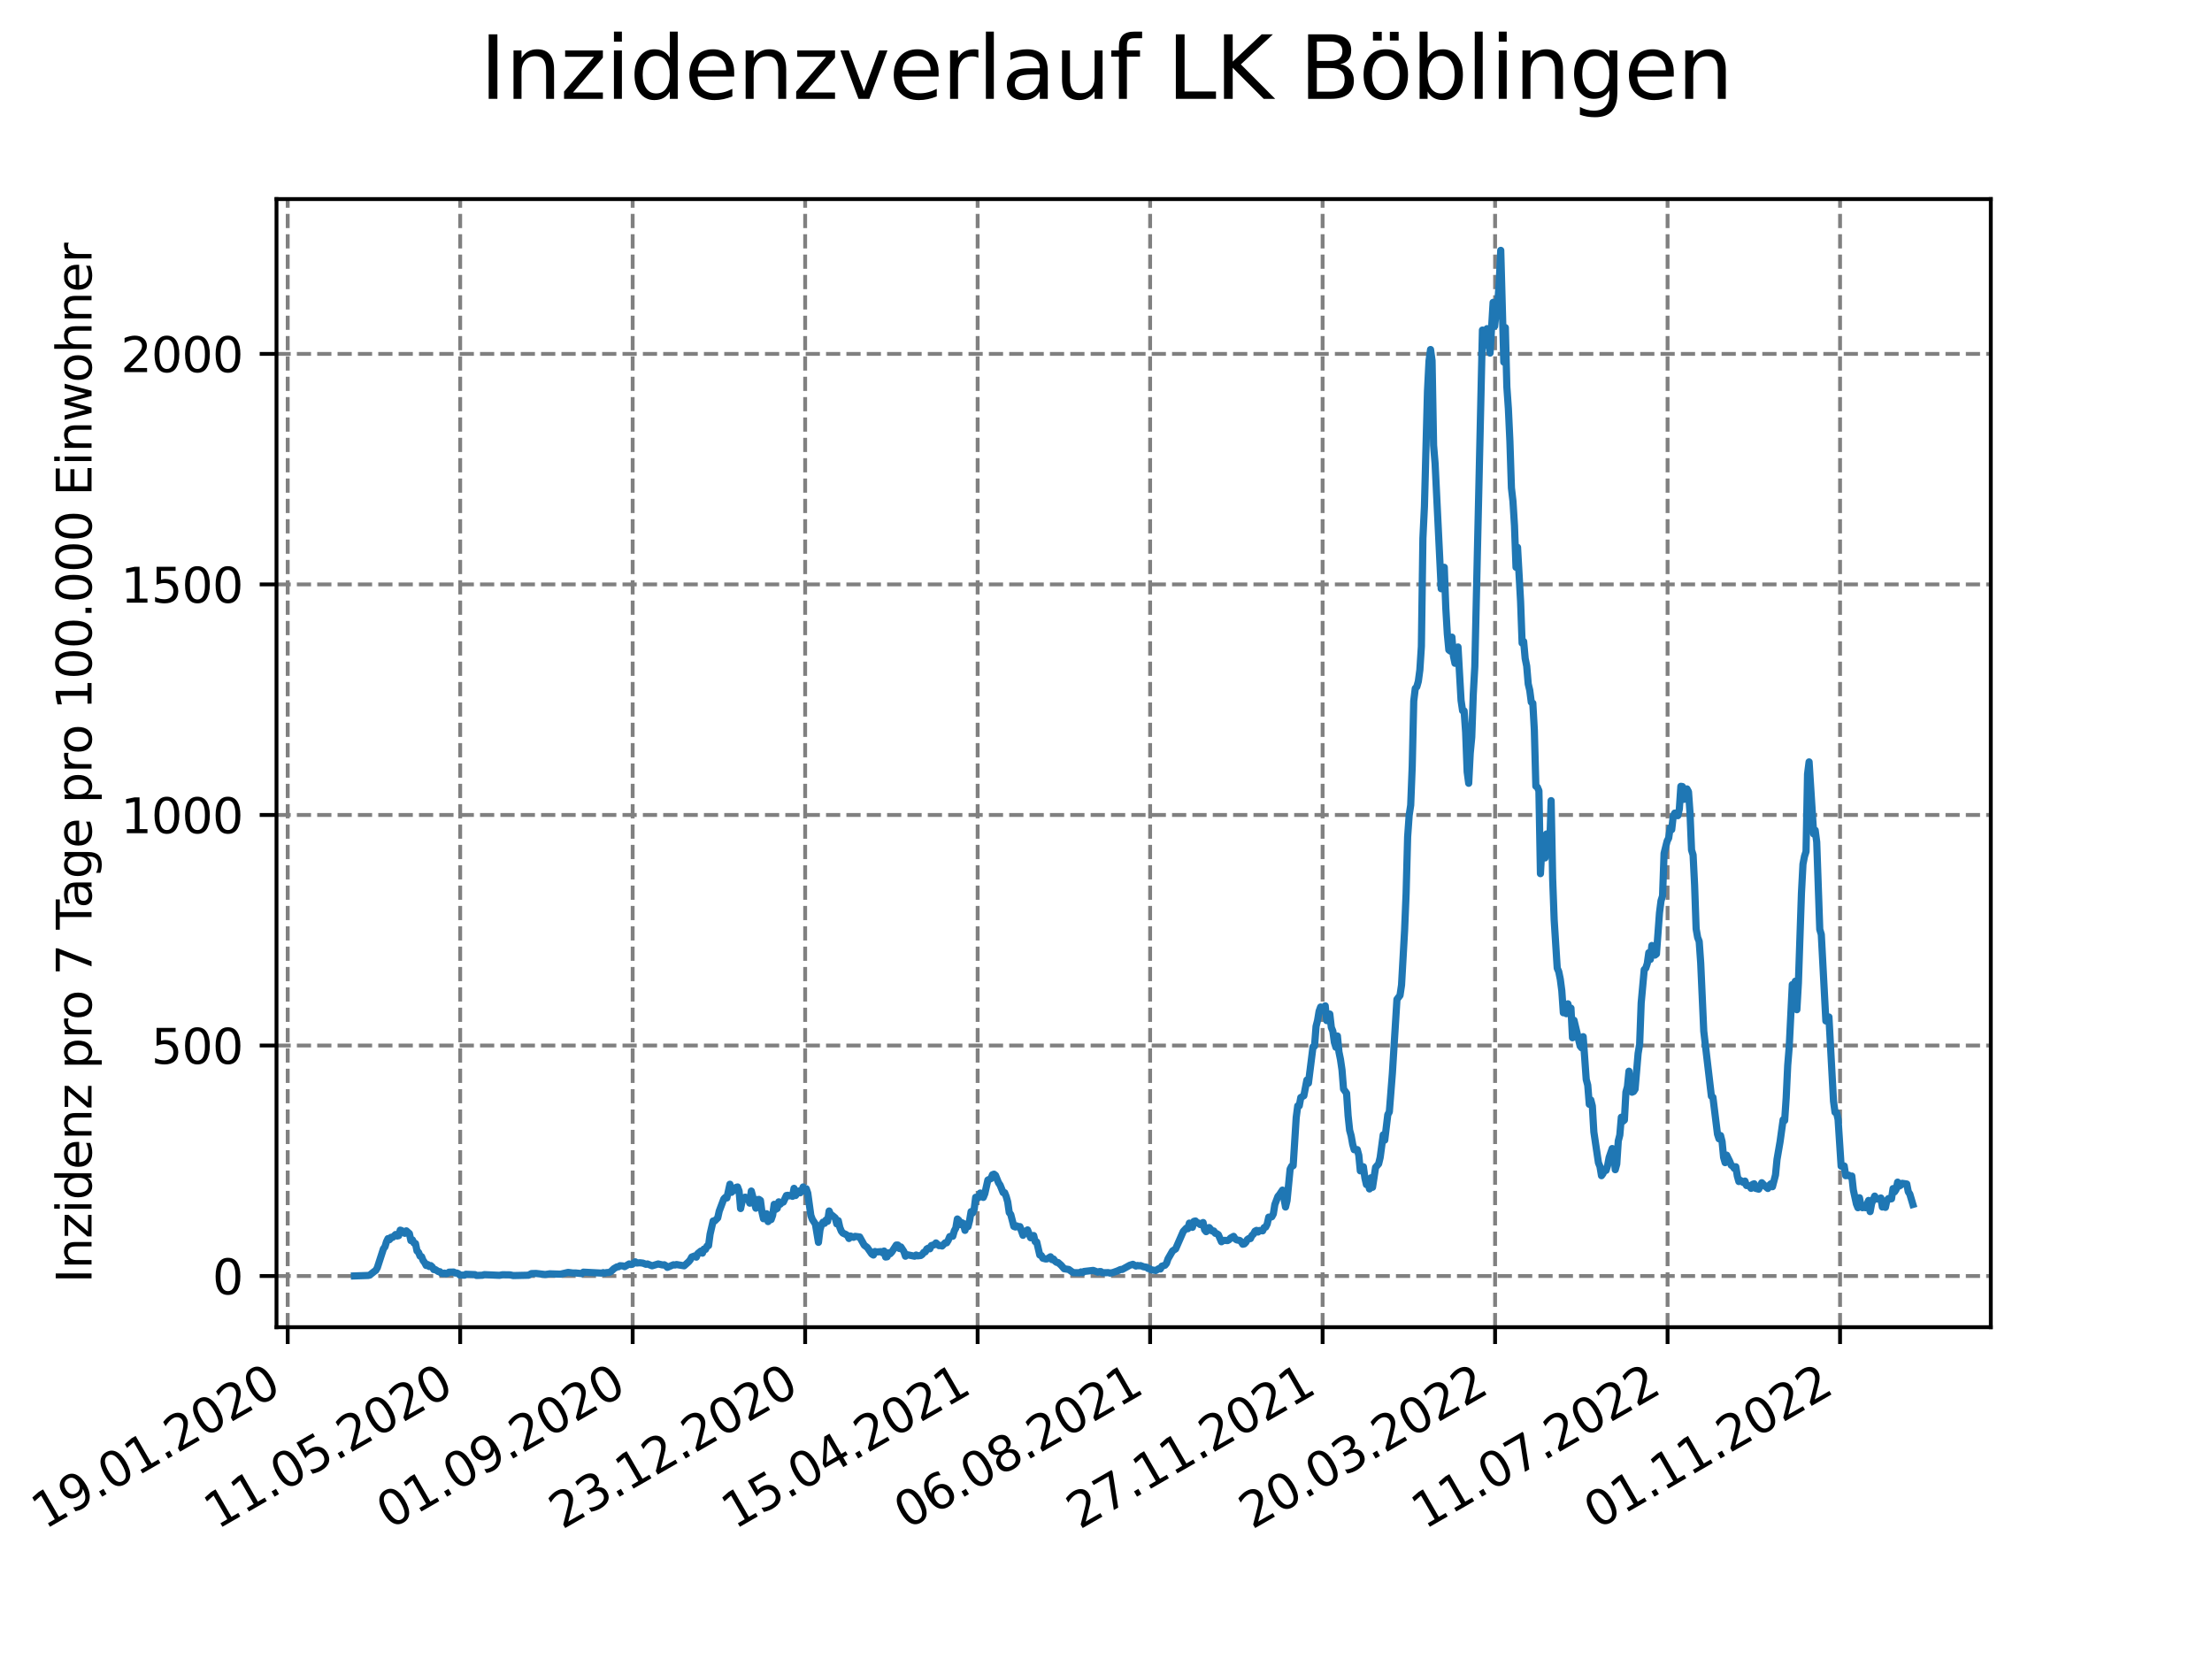 <?xml version="1.0" encoding="utf-8" standalone="no"?>
<!DOCTYPE svg PUBLIC "-//W3C//DTD SVG 1.1//EN"
  "http://www.w3.org/Graphics/SVG/1.1/DTD/svg11.dtd">
<svg xmlns:xlink="http://www.w3.org/1999/xlink" width="460.8pt" height="345.6pt" viewBox="0 0 460.8 345.6" xmlns="http://www.w3.org/2000/svg" version="1.1">
 <defs>
  <style type="text/css">*{stroke-linejoin: round; stroke-linecap: butt}</style>
 </defs>
 <g id="figure_1">
  <g id="patch_1">
   <path d="M 0 345.6 
L 460.8 345.6 
L 460.8 0 
L 0 0 
z
" style="fill: #ffffff"/>
  </g>
  <g id="axes_1">
   <g id="patch_2">
    <path d="M 57.6 276.48 
L 414.72 276.48 
L 414.72 41.472 
L 57.6 41.472 
z
" style="fill: #ffffff"/>
   </g>
   <g id="matplotlib.axis_1">
    <g id="xtick_1">
     <g id="line2d_1">
      <path d="M 59.934 276.48 
L 59.934 41.472 
" clip-path="url(#p5bb13f24fc)" style="fill: none; stroke-dasharray: 2.96,1.28; stroke-dashoffset: 0; stroke: #808080; stroke-width: 0.8"/>
     </g>
     <g id="line2d_2">
      <defs>
       <path id="m293ffcc097" d="M 0 0 
L 0 3.5 
" style="stroke: #000000; stroke-width: 0.8"/>
      </defs>
      <g>
       <use xlink:href="#m293ffcc097" x="59.934" y="276.48" style="stroke: #000000; stroke-width: 0.8"/>
      </g>
     </g>
     <g id="text_1">
      <!-- 19.01.2020 -->
      <g transform="translate(9.309 318.689) rotate(-30) scale(0.1 -0.1)">
       <defs>
        <path id="DejaVuSans-31" d="M 794 531 
L 1825 531 
L 1825 4091 
L 703 3866 
L 703 4441 
L 1819 4666 
L 2450 4666 
L 2450 531 
L 3481 531 
L 3481 0 
L 794 0 
L 794 531 
z
" transform="scale(0.016)"/>
        <path id="DejaVuSans-39" d="M 703 97 
L 703 672 
Q 941 559 1184 500 
Q 1428 441 1663 441 
Q 2288 441 2617 861 
Q 2947 1281 2994 2138 
Q 2813 1869 2534 1725 
Q 2256 1581 1919 1581 
Q 1219 1581 811 2004 
Q 403 2428 403 3163 
Q 403 3881 828 4315 
Q 1253 4750 1959 4750 
Q 2769 4750 3195 4129 
Q 3622 3509 3622 2328 
Q 3622 1225 3098 567 
Q 2575 -91 1691 -91 
Q 1453 -91 1209 -44 
Q 966 3 703 97 
z
M 1959 2075 
Q 2384 2075 2632 2365 
Q 2881 2656 2881 3163 
Q 2881 3666 2632 3958 
Q 2384 4250 1959 4250 
Q 1534 4250 1286 3958 
Q 1038 3666 1038 3163 
Q 1038 2656 1286 2365 
Q 1534 2075 1959 2075 
z
" transform="scale(0.016)"/>
        <path id="DejaVuSans-2e" d="M 684 794 
L 1344 794 
L 1344 0 
L 684 0 
L 684 794 
z
" transform="scale(0.016)"/>
        <path id="DejaVuSans-30" d="M 2034 4250 
Q 1547 4250 1301 3770 
Q 1056 3291 1056 2328 
Q 1056 1369 1301 889 
Q 1547 409 2034 409 
Q 2525 409 2770 889 
Q 3016 1369 3016 2328 
Q 3016 3291 2770 3770 
Q 2525 4250 2034 4250 
z
M 2034 4750 
Q 2819 4750 3233 4129 
Q 3647 3509 3647 2328 
Q 3647 1150 3233 529 
Q 2819 -91 2034 -91 
Q 1250 -91 836 529 
Q 422 1150 422 2328 
Q 422 3509 836 4129 
Q 1250 4750 2034 4750 
z
" transform="scale(0.016)"/>
        <path id="DejaVuSans-32" d="M 1228 531 
L 3431 531 
L 3431 0 
L 469 0 
L 469 531 
Q 828 903 1448 1529 
Q 2069 2156 2228 2338 
Q 2531 2678 2651 2914 
Q 2772 3150 2772 3378 
Q 2772 3750 2511 3984 
Q 2250 4219 1831 4219 
Q 1534 4219 1204 4116 
Q 875 4013 500 3803 
L 500 4441 
Q 881 4594 1212 4672 
Q 1544 4750 1819 4750 
Q 2544 4750 2975 4387 
Q 3406 4025 3406 3419 
Q 3406 3131 3298 2873 
Q 3191 2616 2906 2266 
Q 2828 2175 2409 1742 
Q 1991 1309 1228 531 
z
" transform="scale(0.016)"/>
       </defs>
       <use xlink:href="#DejaVuSans-31"/>
       <use xlink:href="#DejaVuSans-39" x="63.623"/>
       <use xlink:href="#DejaVuSans-2e" x="127.246"/>
       <use xlink:href="#DejaVuSans-30" x="159.033"/>
       <use xlink:href="#DejaVuSans-31" x="222.656"/>
       <use xlink:href="#DejaVuSans-2e" x="286.279"/>
       <use xlink:href="#DejaVuSans-32" x="318.066"/>
       <use xlink:href="#DejaVuSans-30" x="381.689"/>
       <use xlink:href="#DejaVuSans-32" x="445.312"/>
       <use xlink:href="#DejaVuSans-30" x="508.936"/>
      </g>
     </g>
    </g>
    <g id="xtick_2">
     <g id="line2d_3">
      <path d="M 95.866 276.48 
L 95.866 41.472 
" clip-path="url(#p5bb13f24fc)" style="fill: none; stroke-dasharray: 2.96,1.28; stroke-dashoffset: 0; stroke: #808080; stroke-width: 0.8"/>
     </g>
     <g id="line2d_4">
      <g>
       <use xlink:href="#m293ffcc097" x="95.866" y="276.48" style="stroke: #000000; stroke-width: 0.8"/>
      </g>
     </g>
     <g id="text_2">
      <!-- 11.05.2020 -->
      <g transform="translate(45.241 318.689) rotate(-30) scale(0.1 -0.1)">
       <defs>
        <path id="DejaVuSans-35" d="M 691 4666 
L 3169 4666 
L 3169 4134 
L 1269 4134 
L 1269 2991 
Q 1406 3038 1543 3061 
Q 1681 3084 1819 3084 
Q 2600 3084 3056 2656 
Q 3513 2228 3513 1497 
Q 3513 744 3044 326 
Q 2575 -91 1722 -91 
Q 1428 -91 1123 -41 
Q 819 9 494 109 
L 494 744 
Q 775 591 1075 516 
Q 1375 441 1709 441 
Q 2250 441 2565 725 
Q 2881 1009 2881 1497 
Q 2881 1984 2565 2268 
Q 2250 2553 1709 2553 
Q 1456 2553 1204 2497 
Q 953 2441 691 2322 
L 691 4666 
z
" transform="scale(0.016)"/>
       </defs>
       <use xlink:href="#DejaVuSans-31"/>
       <use xlink:href="#DejaVuSans-31" x="63.623"/>
       <use xlink:href="#DejaVuSans-2e" x="127.246"/>
       <use xlink:href="#DejaVuSans-30" x="159.033"/>
       <use xlink:href="#DejaVuSans-35" x="222.656"/>
       <use xlink:href="#DejaVuSans-2e" x="286.279"/>
       <use xlink:href="#DejaVuSans-32" x="318.066"/>
       <use xlink:href="#DejaVuSans-30" x="381.689"/>
       <use xlink:href="#DejaVuSans-32" x="445.312"/>
       <use xlink:href="#DejaVuSans-30" x="508.936"/>
      </g>
     </g>
    </g>
    <g id="xtick_3">
     <g id="line2d_5">
      <path d="M 131.797 276.48 
L 131.797 41.472 
" clip-path="url(#p5bb13f24fc)" style="fill: none; stroke-dasharray: 2.96,1.28; stroke-dashoffset: 0; stroke: #808080; stroke-width: 0.8"/>
     </g>
     <g id="line2d_6">
      <g>
       <use xlink:href="#m293ffcc097" x="131.797" y="276.48" style="stroke: #000000; stroke-width: 0.8"/>
      </g>
     </g>
     <g id="text_3">
      <!-- 01.09.2020 -->
      <g transform="translate(81.172 318.689) rotate(-30) scale(0.1 -0.1)">
       <use xlink:href="#DejaVuSans-30"/>
       <use xlink:href="#DejaVuSans-31" x="63.623"/>
       <use xlink:href="#DejaVuSans-2e" x="127.246"/>
       <use xlink:href="#DejaVuSans-30" x="159.033"/>
       <use xlink:href="#DejaVuSans-39" x="222.656"/>
       <use xlink:href="#DejaVuSans-2e" x="286.279"/>
       <use xlink:href="#DejaVuSans-32" x="318.066"/>
       <use xlink:href="#DejaVuSans-30" x="381.689"/>
       <use xlink:href="#DejaVuSans-32" x="445.312"/>
       <use xlink:href="#DejaVuSans-30" x="508.936"/>
      </g>
     </g>
    </g>
    <g id="xtick_4">
     <g id="line2d_7">
      <path d="M 167.729 276.48 
L 167.729 41.472 
" clip-path="url(#p5bb13f24fc)" style="fill: none; stroke-dasharray: 2.96,1.28; stroke-dashoffset: 0; stroke: #808080; stroke-width: 0.8"/>
     </g>
     <g id="line2d_8">
      <g>
       <use xlink:href="#m293ffcc097" x="167.729" y="276.48" style="stroke: #000000; stroke-width: 0.8"/>
      </g>
     </g>
     <g id="text_4">
      <!-- 23.12.2020 -->
      <g transform="translate(117.103 318.689) rotate(-30) scale(0.1 -0.1)">
       <defs>
        <path id="DejaVuSans-33" d="M 2597 2516 
Q 3050 2419 3304 2112 
Q 3559 1806 3559 1356 
Q 3559 666 3084 287 
Q 2609 -91 1734 -91 
Q 1441 -91 1130 -33 
Q 819 25 488 141 
L 488 750 
Q 750 597 1062 519 
Q 1375 441 1716 441 
Q 2309 441 2620 675 
Q 2931 909 2931 1356 
Q 2931 1769 2642 2001 
Q 2353 2234 1838 2234 
L 1294 2234 
L 1294 2753 
L 1863 2753 
Q 2328 2753 2575 2939 
Q 2822 3125 2822 3475 
Q 2822 3834 2567 4026 
Q 2313 4219 1838 4219 
Q 1578 4219 1281 4162 
Q 984 4106 628 3988 
L 628 4550 
Q 988 4650 1302 4700 
Q 1616 4750 1894 4750 
Q 2613 4750 3031 4423 
Q 3450 4097 3450 3541 
Q 3450 3153 3228 2886 
Q 3006 2619 2597 2516 
z
" transform="scale(0.016)"/>
       </defs>
       <use xlink:href="#DejaVuSans-32"/>
       <use xlink:href="#DejaVuSans-33" x="63.623"/>
       <use xlink:href="#DejaVuSans-2e" x="127.246"/>
       <use xlink:href="#DejaVuSans-31" x="159.033"/>
       <use xlink:href="#DejaVuSans-32" x="222.656"/>
       <use xlink:href="#DejaVuSans-2e" x="286.279"/>
       <use xlink:href="#DejaVuSans-32" x="318.066"/>
       <use xlink:href="#DejaVuSans-30" x="381.689"/>
       <use xlink:href="#DejaVuSans-32" x="445.312"/>
       <use xlink:href="#DejaVuSans-30" x="508.936"/>
      </g>
     </g>
    </g>
    <g id="xtick_5">
     <g id="line2d_9">
      <path d="M 203.66 276.48 
L 203.66 41.472 
" clip-path="url(#p5bb13f24fc)" style="fill: none; stroke-dasharray: 2.96,1.28; stroke-dashoffset: 0; stroke: #808080; stroke-width: 0.8"/>
     </g>
     <g id="line2d_10">
      <g>
       <use xlink:href="#m293ffcc097" x="203.66" y="276.48" style="stroke: #000000; stroke-width: 0.8"/>
      </g>
     </g>
     <g id="text_5">
      <!-- 15.04.2021 -->
      <g transform="translate(153.035 318.689) rotate(-30) scale(0.1 -0.1)">
       <defs>
        <path id="DejaVuSans-34" d="M 2419 4116 
L 825 1625 
L 2419 1625 
L 2419 4116 
z
M 2253 4666 
L 3047 4666 
L 3047 1625 
L 3713 1625 
L 3713 1100 
L 3047 1100 
L 3047 0 
L 2419 0 
L 2419 1100 
L 313 1100 
L 313 1709 
L 2253 4666 
z
" transform="scale(0.016)"/>
       </defs>
       <use xlink:href="#DejaVuSans-31"/>
       <use xlink:href="#DejaVuSans-35" x="63.623"/>
       <use xlink:href="#DejaVuSans-2e" x="127.246"/>
       <use xlink:href="#DejaVuSans-30" x="159.033"/>
       <use xlink:href="#DejaVuSans-34" x="222.656"/>
       <use xlink:href="#DejaVuSans-2e" x="286.279"/>
       <use xlink:href="#DejaVuSans-32" x="318.066"/>
       <use xlink:href="#DejaVuSans-30" x="381.689"/>
       <use xlink:href="#DejaVuSans-32" x="445.312"/>
       <use xlink:href="#DejaVuSans-31" x="508.936"/>
      </g>
     </g>
    </g>
    <g id="xtick_6">
     <g id="line2d_11">
      <path d="M 239.592 276.48 
L 239.592 41.472 
" clip-path="url(#p5bb13f24fc)" style="fill: none; stroke-dasharray: 2.96,1.28; stroke-dashoffset: 0; stroke: #808080; stroke-width: 0.8"/>
     </g>
     <g id="line2d_12">
      <g>
       <use xlink:href="#m293ffcc097" x="239.592" y="276.48" style="stroke: #000000; stroke-width: 0.8"/>
      </g>
     </g>
     <g id="text_6">
      <!-- 06.08.2021 -->
      <g transform="translate(188.966 318.689) rotate(-30) scale(0.1 -0.1)">
       <defs>
        <path id="DejaVuSans-36" d="M 2113 2584 
Q 1688 2584 1439 2293 
Q 1191 2003 1191 1497 
Q 1191 994 1439 701 
Q 1688 409 2113 409 
Q 2538 409 2786 701 
Q 3034 994 3034 1497 
Q 3034 2003 2786 2293 
Q 2538 2584 2113 2584 
z
M 3366 4563 
L 3366 3988 
Q 3128 4100 2886 4159 
Q 2644 4219 2406 4219 
Q 1781 4219 1451 3797 
Q 1122 3375 1075 2522 
Q 1259 2794 1537 2939 
Q 1816 3084 2150 3084 
Q 2853 3084 3261 2657 
Q 3669 2231 3669 1497 
Q 3669 778 3244 343 
Q 2819 -91 2113 -91 
Q 1303 -91 875 529 
Q 447 1150 447 2328 
Q 447 3434 972 4092 
Q 1497 4750 2381 4750 
Q 2619 4750 2861 4703 
Q 3103 4656 3366 4563 
z
" transform="scale(0.016)"/>
        <path id="DejaVuSans-38" d="M 2034 2216 
Q 1584 2216 1326 1975 
Q 1069 1734 1069 1313 
Q 1069 891 1326 650 
Q 1584 409 2034 409 
Q 2484 409 2743 651 
Q 3003 894 3003 1313 
Q 3003 1734 2745 1975 
Q 2488 2216 2034 2216 
z
M 1403 2484 
Q 997 2584 770 2862 
Q 544 3141 544 3541 
Q 544 4100 942 4425 
Q 1341 4750 2034 4750 
Q 2731 4750 3128 4425 
Q 3525 4100 3525 3541 
Q 3525 3141 3298 2862 
Q 3072 2584 2669 2484 
Q 3125 2378 3379 2068 
Q 3634 1759 3634 1313 
Q 3634 634 3220 271 
Q 2806 -91 2034 -91 
Q 1263 -91 848 271 
Q 434 634 434 1313 
Q 434 1759 690 2068 
Q 947 2378 1403 2484 
z
M 1172 3481 
Q 1172 3119 1398 2916 
Q 1625 2713 2034 2713 
Q 2441 2713 2670 2916 
Q 2900 3119 2900 3481 
Q 2900 3844 2670 4047 
Q 2441 4250 2034 4250 
Q 1625 4250 1398 4047 
Q 1172 3844 1172 3481 
z
" transform="scale(0.016)"/>
       </defs>
       <use xlink:href="#DejaVuSans-30"/>
       <use xlink:href="#DejaVuSans-36" x="63.623"/>
       <use xlink:href="#DejaVuSans-2e" x="127.246"/>
       <use xlink:href="#DejaVuSans-30" x="159.033"/>
       <use xlink:href="#DejaVuSans-38" x="222.656"/>
       <use xlink:href="#DejaVuSans-2e" x="286.279"/>
       <use xlink:href="#DejaVuSans-32" x="318.066"/>
       <use xlink:href="#DejaVuSans-30" x="381.689"/>
       <use xlink:href="#DejaVuSans-32" x="445.312"/>
       <use xlink:href="#DejaVuSans-31" x="508.936"/>
      </g>
     </g>
    </g>
    <g id="xtick_7">
     <g id="line2d_13">
      <path d="M 275.523 276.48 
L 275.523 41.472 
" clip-path="url(#p5bb13f24fc)" style="fill: none; stroke-dasharray: 2.96,1.28; stroke-dashoffset: 0; stroke: #808080; stroke-width: 0.8"/>
     </g>
     <g id="line2d_14">
      <g>
       <use xlink:href="#m293ffcc097" x="275.523" y="276.48" style="stroke: #000000; stroke-width: 0.8"/>
      </g>
     </g>
     <g id="text_7">
      <!-- 27.11.2021 -->
      <g transform="translate(224.898 318.689) rotate(-30) scale(0.1 -0.1)">
       <defs>
        <path id="DejaVuSans-37" d="M 525 4666 
L 3525 4666 
L 3525 4397 
L 1831 0 
L 1172 0 
L 2766 4134 
L 525 4134 
L 525 4666 
z
" transform="scale(0.016)"/>
       </defs>
       <use xlink:href="#DejaVuSans-32"/>
       <use xlink:href="#DejaVuSans-37" x="63.623"/>
       <use xlink:href="#DejaVuSans-2e" x="127.246"/>
       <use xlink:href="#DejaVuSans-31" x="159.033"/>
       <use xlink:href="#DejaVuSans-31" x="222.656"/>
       <use xlink:href="#DejaVuSans-2e" x="286.279"/>
       <use xlink:href="#DejaVuSans-32" x="318.066"/>
       <use xlink:href="#DejaVuSans-30" x="381.689"/>
       <use xlink:href="#DejaVuSans-32" x="445.312"/>
       <use xlink:href="#DejaVuSans-31" x="508.936"/>
      </g>
     </g>
    </g>
    <g id="xtick_8">
     <g id="line2d_15">
      <path d="M 311.454 276.48 
L 311.454 41.472 
" clip-path="url(#p5bb13f24fc)" style="fill: none; stroke-dasharray: 2.96,1.28; stroke-dashoffset: 0; stroke: #808080; stroke-width: 0.8"/>
     </g>
     <g id="line2d_16">
      <g>
       <use xlink:href="#m293ffcc097" x="311.454" y="276.48" style="stroke: #000000; stroke-width: 0.8"/>
      </g>
     </g>
     <g id="text_8">
      <!-- 20.03.2022 -->
      <g transform="translate(260.829 318.689) rotate(-30) scale(0.1 -0.1)">
       <use xlink:href="#DejaVuSans-32"/>
       <use xlink:href="#DejaVuSans-30" x="63.623"/>
       <use xlink:href="#DejaVuSans-2e" x="127.246"/>
       <use xlink:href="#DejaVuSans-30" x="159.033"/>
       <use xlink:href="#DejaVuSans-33" x="222.656"/>
       <use xlink:href="#DejaVuSans-2e" x="286.279"/>
       <use xlink:href="#DejaVuSans-32" x="318.066"/>
       <use xlink:href="#DejaVuSans-30" x="381.689"/>
       <use xlink:href="#DejaVuSans-32" x="445.312"/>
       <use xlink:href="#DejaVuSans-32" x="508.936"/>
      </g>
     </g>
    </g>
    <g id="xtick_9">
     <g id="line2d_17">
      <path d="M 347.386 276.48 
L 347.386 41.472 
" clip-path="url(#p5bb13f24fc)" style="fill: none; stroke-dasharray: 2.96,1.28; stroke-dashoffset: 0; stroke: #808080; stroke-width: 0.8"/>
     </g>
     <g id="line2d_18">
      <g>
       <use xlink:href="#m293ffcc097" x="347.386" y="276.48" style="stroke: #000000; stroke-width: 0.8"/>
      </g>
     </g>
     <g id="text_9">
      <!-- 11.07.2022 -->
      <g transform="translate(296.761 318.689) rotate(-30) scale(0.1 -0.1)">
       <use xlink:href="#DejaVuSans-31"/>
       <use xlink:href="#DejaVuSans-31" x="63.623"/>
       <use xlink:href="#DejaVuSans-2e" x="127.246"/>
       <use xlink:href="#DejaVuSans-30" x="159.033"/>
       <use xlink:href="#DejaVuSans-37" x="222.656"/>
       <use xlink:href="#DejaVuSans-2e" x="286.279"/>
       <use xlink:href="#DejaVuSans-32" x="318.066"/>
       <use xlink:href="#DejaVuSans-30" x="381.689"/>
       <use xlink:href="#DejaVuSans-32" x="445.312"/>
       <use xlink:href="#DejaVuSans-32" x="508.936"/>
      </g>
     </g>
    </g>
    <g id="xtick_10">
     <g id="line2d_19">
      <path d="M 383.317 276.48 
L 383.317 41.472 
" clip-path="url(#p5bb13f24fc)" style="fill: none; stroke-dasharray: 2.96,1.28; stroke-dashoffset: 0; stroke: #808080; stroke-width: 0.8"/>
     </g>
     <g id="line2d_20">
      <g>
       <use xlink:href="#m293ffcc097" x="383.317" y="276.48" style="stroke: #000000; stroke-width: 0.8"/>
      </g>
     </g>
     <g id="text_10">
      <!-- 01.11.2022 -->
      <g transform="translate(332.692 318.689) rotate(-30) scale(0.1 -0.1)">
       <use xlink:href="#DejaVuSans-30"/>
       <use xlink:href="#DejaVuSans-31" x="63.623"/>
       <use xlink:href="#DejaVuSans-2e" x="127.246"/>
       <use xlink:href="#DejaVuSans-31" x="159.033"/>
       <use xlink:href="#DejaVuSans-31" x="222.656"/>
       <use xlink:href="#DejaVuSans-2e" x="286.279"/>
       <use xlink:href="#DejaVuSans-32" x="318.066"/>
       <use xlink:href="#DejaVuSans-30" x="381.689"/>
       <use xlink:href="#DejaVuSans-32" x="445.312"/>
       <use xlink:href="#DejaVuSans-32" x="508.936"/>
      </g>
     </g>
    </g>
   </g>
   <g id="matplotlib.axis_2">
    <g id="ytick_1">
     <g id="line2d_21">
      <path d="M 57.6 265.822 
L 414.72 265.822 
" clip-path="url(#p5bb13f24fc)" style="fill: none; stroke-dasharray: 2.96,1.28; stroke-dashoffset: 0; stroke: #808080; stroke-width: 0.8"/>
     </g>
     <g id="line2d_22">
      <defs>
       <path id="m433ca76b6f" d="M 0 0 
L -3.5 0 
" style="stroke: #000000; stroke-width: 0.8"/>
      </defs>
      <g>
       <use xlink:href="#m433ca76b6f" x="57.6" y="265.822" style="stroke: #000000; stroke-width: 0.8"/>
      </g>
     </g>
     <g id="text_11">
      <!-- 0 -->
      <g transform="translate(44.237 269.621) scale(0.1 -0.1)">
       <use xlink:href="#DejaVuSans-30"/>
      </g>
     </g>
    </g>
    <g id="ytick_2">
     <g id="line2d_23">
      <path d="M 57.6 217.796 
L 414.72 217.796 
" clip-path="url(#p5bb13f24fc)" style="fill: none; stroke-dasharray: 2.96,1.28; stroke-dashoffset: 0; stroke: #808080; stroke-width: 0.8"/>
     </g>
     <g id="line2d_24">
      <g>
       <use xlink:href="#m433ca76b6f" x="57.6" y="217.796" style="stroke: #000000; stroke-width: 0.8"/>
      </g>
     </g>
     <g id="text_12">
      <!-- 500 -->
      <g transform="translate(31.512 221.595) scale(0.1 -0.1)">
       <use xlink:href="#DejaVuSans-35"/>
       <use xlink:href="#DejaVuSans-30" x="63.623"/>
       <use xlink:href="#DejaVuSans-30" x="127.246"/>
      </g>
     </g>
    </g>
    <g id="ytick_3">
     <g id="line2d_25">
      <path d="M 57.6 169.77 
L 414.72 169.77 
" clip-path="url(#p5bb13f24fc)" style="fill: none; stroke-dasharray: 2.96,1.28; stroke-dashoffset: 0; stroke: #808080; stroke-width: 0.8"/>
     </g>
     <g id="line2d_26">
      <g>
       <use xlink:href="#m433ca76b6f" x="57.6" y="169.77" style="stroke: #000000; stroke-width: 0.8"/>
      </g>
     </g>
     <g id="text_13">
      <!-- 1000 -->
      <g transform="translate(25.15 173.569) scale(0.1 -0.1)">
       <use xlink:href="#DejaVuSans-31"/>
       <use xlink:href="#DejaVuSans-30" x="63.623"/>
       <use xlink:href="#DejaVuSans-30" x="127.246"/>
       <use xlink:href="#DejaVuSans-30" x="190.869"/>
      </g>
     </g>
    </g>
    <g id="ytick_4">
     <g id="line2d_27">
      <path d="M 57.6 121.744 
L 414.72 121.744 
" clip-path="url(#p5bb13f24fc)" style="fill: none; stroke-dasharray: 2.96,1.28; stroke-dashoffset: 0; stroke: #808080; stroke-width: 0.8"/>
     </g>
     <g id="line2d_28">
      <g>
       <use xlink:href="#m433ca76b6f" x="57.6" y="121.744" style="stroke: #000000; stroke-width: 0.8"/>
      </g>
     </g>
     <g id="text_14">
      <!-- 1500 -->
      <g transform="translate(25.15 125.543) scale(0.1 -0.1)">
       <use xlink:href="#DejaVuSans-31"/>
       <use xlink:href="#DejaVuSans-35" x="63.623"/>
       <use xlink:href="#DejaVuSans-30" x="127.246"/>
       <use xlink:href="#DejaVuSans-30" x="190.869"/>
      </g>
     </g>
    </g>
    <g id="ytick_5">
     <g id="line2d_29">
      <path d="M 57.6 73.718 
L 414.72 73.718 
" clip-path="url(#p5bb13f24fc)" style="fill: none; stroke-dasharray: 2.96,1.28; stroke-dashoffset: 0; stroke: #808080; stroke-width: 0.8"/>
     </g>
     <g id="line2d_30">
      <g>
       <use xlink:href="#m433ca76b6f" x="57.6" y="73.718" style="stroke: #000000; stroke-width: 0.8"/>
      </g>
     </g>
     <g id="text_15">
      <!-- 2000 -->
      <g transform="translate(25.15 77.517) scale(0.1 -0.1)">
       <use xlink:href="#DejaVuSans-32"/>
       <use xlink:href="#DejaVuSans-30" x="63.623"/>
       <use xlink:href="#DejaVuSans-30" x="127.246"/>
       <use xlink:href="#DejaVuSans-30" x="190.869"/>
      </g>
     </g>
    </g>
    <g id="text_16">
     <!-- Inzidenz pro 7 Tage pro 100.000 Einwohner -->
     <g transform="translate(19.07 267.301) rotate(-90) scale(0.1 -0.1)">
      <defs>
       <path id="DejaVuSans-49" d="M 628 4666 
L 1259 4666 
L 1259 0 
L 628 0 
L 628 4666 
z
" transform="scale(0.016)"/>
       <path id="DejaVuSans-6e" d="M 3513 2113 
L 3513 0 
L 2938 0 
L 2938 2094 
Q 2938 2591 2744 2837 
Q 2550 3084 2163 3084 
Q 1697 3084 1428 2787 
Q 1159 2491 1159 1978 
L 1159 0 
L 581 0 
L 581 3500 
L 1159 3500 
L 1159 2956 
Q 1366 3272 1645 3428 
Q 1925 3584 2291 3584 
Q 2894 3584 3203 3211 
Q 3513 2838 3513 2113 
z
" transform="scale(0.016)"/>
       <path id="DejaVuSans-7a" d="M 353 3500 
L 3084 3500 
L 3084 2975 
L 922 459 
L 3084 459 
L 3084 0 
L 275 0 
L 275 525 
L 2438 3041 
L 353 3041 
L 353 3500 
z
" transform="scale(0.016)"/>
       <path id="DejaVuSans-69" d="M 603 3500 
L 1178 3500 
L 1178 0 
L 603 0 
L 603 3500 
z
M 603 4863 
L 1178 4863 
L 1178 4134 
L 603 4134 
L 603 4863 
z
" transform="scale(0.016)"/>
       <path id="DejaVuSans-64" d="M 2906 2969 
L 2906 4863 
L 3481 4863 
L 3481 0 
L 2906 0 
L 2906 525 
Q 2725 213 2448 61 
Q 2172 -91 1784 -91 
Q 1150 -91 751 415 
Q 353 922 353 1747 
Q 353 2572 751 3078 
Q 1150 3584 1784 3584 
Q 2172 3584 2448 3432 
Q 2725 3281 2906 2969 
z
M 947 1747 
Q 947 1113 1208 752 
Q 1469 391 1925 391 
Q 2381 391 2643 752 
Q 2906 1113 2906 1747 
Q 2906 2381 2643 2742 
Q 2381 3103 1925 3103 
Q 1469 3103 1208 2742 
Q 947 2381 947 1747 
z
" transform="scale(0.016)"/>
       <path id="DejaVuSans-65" d="M 3597 1894 
L 3597 1613 
L 953 1613 
Q 991 1019 1311 708 
Q 1631 397 2203 397 
Q 2534 397 2845 478 
Q 3156 559 3463 722 
L 3463 178 
Q 3153 47 2828 -22 
Q 2503 -91 2169 -91 
Q 1331 -91 842 396 
Q 353 884 353 1716 
Q 353 2575 817 3079 
Q 1281 3584 2069 3584 
Q 2775 3584 3186 3129 
Q 3597 2675 3597 1894 
z
M 3022 2063 
Q 3016 2534 2758 2815 
Q 2500 3097 2075 3097 
Q 1594 3097 1305 2825 
Q 1016 2553 972 2059 
L 3022 2063 
z
" transform="scale(0.016)"/>
       <path id="DejaVuSans-20" transform="scale(0.016)"/>
       <path id="DejaVuSans-70" d="M 1159 525 
L 1159 -1331 
L 581 -1331 
L 581 3500 
L 1159 3500 
L 1159 2969 
Q 1341 3281 1617 3432 
Q 1894 3584 2278 3584 
Q 2916 3584 3314 3078 
Q 3713 2572 3713 1747 
Q 3713 922 3314 415 
Q 2916 -91 2278 -91 
Q 1894 -91 1617 61 
Q 1341 213 1159 525 
z
M 3116 1747 
Q 3116 2381 2855 2742 
Q 2594 3103 2138 3103 
Q 1681 3103 1420 2742 
Q 1159 2381 1159 1747 
Q 1159 1113 1420 752 
Q 1681 391 2138 391 
Q 2594 391 2855 752 
Q 3116 1113 3116 1747 
z
" transform="scale(0.016)"/>
       <path id="DejaVuSans-72" d="M 2631 2963 
Q 2534 3019 2420 3045 
Q 2306 3072 2169 3072 
Q 1681 3072 1420 2755 
Q 1159 2438 1159 1844 
L 1159 0 
L 581 0 
L 581 3500 
L 1159 3500 
L 1159 2956 
Q 1341 3275 1631 3429 
Q 1922 3584 2338 3584 
Q 2397 3584 2469 3576 
Q 2541 3569 2628 3553 
L 2631 2963 
z
" transform="scale(0.016)"/>
       <path id="DejaVuSans-6f" d="M 1959 3097 
Q 1497 3097 1228 2736 
Q 959 2375 959 1747 
Q 959 1119 1226 758 
Q 1494 397 1959 397 
Q 2419 397 2687 759 
Q 2956 1122 2956 1747 
Q 2956 2369 2687 2733 
Q 2419 3097 1959 3097 
z
M 1959 3584 
Q 2709 3584 3137 3096 
Q 3566 2609 3566 1747 
Q 3566 888 3137 398 
Q 2709 -91 1959 -91 
Q 1206 -91 779 398 
Q 353 888 353 1747 
Q 353 2609 779 3096 
Q 1206 3584 1959 3584 
z
" transform="scale(0.016)"/>
       <path id="DejaVuSans-54" d="M -19 4666 
L 3928 4666 
L 3928 4134 
L 2272 4134 
L 2272 0 
L 1638 0 
L 1638 4134 
L -19 4134 
L -19 4666 
z
" transform="scale(0.016)"/>
       <path id="DejaVuSans-61" d="M 2194 1759 
Q 1497 1759 1228 1600 
Q 959 1441 959 1056 
Q 959 750 1161 570 
Q 1363 391 1709 391 
Q 2188 391 2477 730 
Q 2766 1069 2766 1631 
L 2766 1759 
L 2194 1759 
z
M 3341 1997 
L 3341 0 
L 2766 0 
L 2766 531 
Q 2569 213 2275 61 
Q 1981 -91 1556 -91 
Q 1019 -91 701 211 
Q 384 513 384 1019 
Q 384 1609 779 1909 
Q 1175 2209 1959 2209 
L 2766 2209 
L 2766 2266 
Q 2766 2663 2505 2880 
Q 2244 3097 1772 3097 
Q 1472 3097 1187 3025 
Q 903 2953 641 2809 
L 641 3341 
Q 956 3463 1253 3523 
Q 1550 3584 1831 3584 
Q 2591 3584 2966 3190 
Q 3341 2797 3341 1997 
z
" transform="scale(0.016)"/>
       <path id="DejaVuSans-67" d="M 2906 1791 
Q 2906 2416 2648 2759 
Q 2391 3103 1925 3103 
Q 1463 3103 1205 2759 
Q 947 2416 947 1791 
Q 947 1169 1205 825 
Q 1463 481 1925 481 
Q 2391 481 2648 825 
Q 2906 1169 2906 1791 
z
M 3481 434 
Q 3481 -459 3084 -895 
Q 2688 -1331 1869 -1331 
Q 1566 -1331 1297 -1286 
Q 1028 -1241 775 -1147 
L 775 -588 
Q 1028 -725 1275 -790 
Q 1522 -856 1778 -856 
Q 2344 -856 2625 -561 
Q 2906 -266 2906 331 
L 2906 616 
Q 2728 306 2450 153 
Q 2172 0 1784 0 
Q 1141 0 747 490 
Q 353 981 353 1791 
Q 353 2603 747 3093 
Q 1141 3584 1784 3584 
Q 2172 3584 2450 3431 
Q 2728 3278 2906 2969 
L 2906 3500 
L 3481 3500 
L 3481 434 
z
" transform="scale(0.016)"/>
       <path id="DejaVuSans-45" d="M 628 4666 
L 3578 4666 
L 3578 4134 
L 1259 4134 
L 1259 2753 
L 3481 2753 
L 3481 2222 
L 1259 2222 
L 1259 531 
L 3634 531 
L 3634 0 
L 628 0 
L 628 4666 
z
" transform="scale(0.016)"/>
       <path id="DejaVuSans-77" d="M 269 3500 
L 844 3500 
L 1563 769 
L 2278 3500 
L 2956 3500 
L 3675 769 
L 4391 3500 
L 4966 3500 
L 4050 0 
L 3372 0 
L 2619 2869 
L 1863 0 
L 1184 0 
L 269 3500 
z
" transform="scale(0.016)"/>
       <path id="DejaVuSans-68" d="M 3513 2113 
L 3513 0 
L 2938 0 
L 2938 2094 
Q 2938 2591 2744 2837 
Q 2550 3084 2163 3084 
Q 1697 3084 1428 2787 
Q 1159 2491 1159 1978 
L 1159 0 
L 581 0 
L 581 4863 
L 1159 4863 
L 1159 2956 
Q 1366 3272 1645 3428 
Q 1925 3584 2291 3584 
Q 2894 3584 3203 3211 
Q 3513 2838 3513 2113 
z
" transform="scale(0.016)"/>
      </defs>
      <use xlink:href="#DejaVuSans-49"/>
      <use xlink:href="#DejaVuSans-6e" x="29.492"/>
      <use xlink:href="#DejaVuSans-7a" x="92.871"/>
      <use xlink:href="#DejaVuSans-69" x="145.361"/>
      <use xlink:href="#DejaVuSans-64" x="173.145"/>
      <use xlink:href="#DejaVuSans-65" x="236.621"/>
      <use xlink:href="#DejaVuSans-6e" x="298.145"/>
      <use xlink:href="#DejaVuSans-7a" x="361.523"/>
      <use xlink:href="#DejaVuSans-20" x="414.014"/>
      <use xlink:href="#DejaVuSans-70" x="445.801"/>
      <use xlink:href="#DejaVuSans-72" x="509.277"/>
      <use xlink:href="#DejaVuSans-6f" x="548.141"/>
      <use xlink:href="#DejaVuSans-20" x="609.322"/>
      <use xlink:href="#DejaVuSans-37" x="641.109"/>
      <use xlink:href="#DejaVuSans-20" x="704.732"/>
      <use xlink:href="#DejaVuSans-54" x="736.52"/>
      <use xlink:href="#DejaVuSans-61" x="781.104"/>
      <use xlink:href="#DejaVuSans-67" x="842.383"/>
      <use xlink:href="#DejaVuSans-65" x="905.859"/>
      <use xlink:href="#DejaVuSans-20" x="967.383"/>
      <use xlink:href="#DejaVuSans-70" x="999.17"/>
      <use xlink:href="#DejaVuSans-72" x="1062.646"/>
      <use xlink:href="#DejaVuSans-6f" x="1101.51"/>
      <use xlink:href="#DejaVuSans-20" x="1162.691"/>
      <use xlink:href="#DejaVuSans-31" x="1194.479"/>
      <use xlink:href="#DejaVuSans-30" x="1258.102"/>
      <use xlink:href="#DejaVuSans-30" x="1321.725"/>
      <use xlink:href="#DejaVuSans-2e" x="1385.348"/>
      <use xlink:href="#DejaVuSans-30" x="1417.135"/>
      <use xlink:href="#DejaVuSans-30" x="1480.758"/>
      <use xlink:href="#DejaVuSans-30" x="1544.381"/>
      <use xlink:href="#DejaVuSans-20" x="1608.004"/>
      <use xlink:href="#DejaVuSans-45" x="1639.791"/>
      <use xlink:href="#DejaVuSans-69" x="1702.975"/>
      <use xlink:href="#DejaVuSans-6e" x="1730.758"/>
      <use xlink:href="#DejaVuSans-77" x="1794.137"/>
      <use xlink:href="#DejaVuSans-6f" x="1875.924"/>
      <use xlink:href="#DejaVuSans-68" x="1937.105"/>
      <use xlink:href="#DejaVuSans-6e" x="2000.484"/>
      <use xlink:href="#DejaVuSans-65" x="2063.863"/>
      <use xlink:href="#DejaVuSans-72" x="2125.387"/>
     </g>
    </g>
   </g>
   <g id="line2d_31">
    <path d="M 73.833 265.798 
L 76.695 265.7 
L 77.012 265.627 
L 77.966 264.869 
L 78.284 264.649 
L 78.602 264.086 
L 79.874 260.149 
L 80.192 259.734 
L 80.51 258.682 
L 80.828 258.022 
L 81.146 258.242 
L 81.464 257.753 
L 81.782 257.777 
L 82.418 257.166 
L 82.736 257.484 
L 83.054 257.411 
L 83.372 256.261 
L 83.69 256.359 
L 84.326 256.921 
L 84.644 256.408 
L 85.28 256.97 
L 85.598 258.438 
L 85.916 258.291 
L 86.234 258.951 
L 86.552 259.049 
L 86.87 260.589 
L 87.188 260.883 
L 87.506 261.665 
L 87.824 261.788 
L 88.142 262.595 
L 88.46 263.01 
L 88.778 263.622 
L 89.096 263.426 
L 89.414 263.842 
L 89.732 263.646 
L 90.05 263.939 
L 90.368 264.477 
L 90.686 264.477 
L 91.321 264.893 
L 91.639 264.918 
L 91.957 265.26 
L 92.275 265.309 
L 92.593 265.211 
L 92.911 265.333 
L 93.229 265.26 
L 93.547 265.015 
L 94.501 264.991 
L 94.819 265.187 
L 95.137 265.187 
L 95.455 265.309 
L 95.773 265.602 
L 96.727 265.651 
L 97.045 265.455 
L 98.953 265.529 
L 99.271 265.7 
L 100.543 265.651 
L 100.861 265.529 
L 104.041 265.676 
L 104.676 265.553 
L 106.266 265.578 
L 106.902 265.724 
L 110.082 265.651 
L 110.718 265.309 
L 111.672 265.284 
L 113.58 265.504 
L 114.534 265.358 
L 115.17 265.382 
L 116.76 265.431 
L 118.35 265.064 
L 119.303 265.187 
L 119.939 265.187 
L 120.893 265.284 
L 121.211 265.309 
L 121.529 265.015 
L 125.345 265.211 
L 125.663 265.113 
L 125.981 265.211 
L 126.299 265.113 
L 126.935 265.064 
L 127.253 264.893 
L 127.889 264.282 
L 128.525 263.915 
L 128.843 263.891 
L 129.161 263.67 
L 129.797 263.719 
L 130.115 263.866 
L 131.069 263.304 
L 131.387 263.426 
L 131.705 263.377 
L 132.34 262.863 
L 132.658 263.108 
L 133.294 263.059 
L 133.93 263.132 
L 134.566 263.377 
L 134.884 263.304 
L 135.838 263.695 
L 137.11 263.304 
L 137.746 263.45 
L 138.064 263.524 
L 138.382 263.475 
L 138.7 263.67 
L 139.018 264.013 
L 140.29 263.475 
L 140.608 263.524 
L 140.926 263.426 
L 142.516 263.695 
L 143.47 262.839 
L 143.788 262.448 
L 144.106 261.861 
L 144.742 261.616 
L 145.06 261.885 
L 145.378 261.127 
L 146.014 260.614 
L 146.331 261.054 
L 146.649 260.198 
L 146.967 260.271 
L 147.285 259.587 
L 147.603 259.489 
L 147.921 257.117 
L 148.557 254.354 
L 148.875 254.354 
L 149.511 253.718 
L 149.829 252.3 
L 150.783 249.757 
L 151.101 249.439 
L 151.419 249.561 
L 152.055 246.7 
L 152.373 248.387 
L 152.691 248.07 
L 153.009 247.972 
L 153.327 247.36 
L 153.645 247.263 
L 153.963 248.118 
L 154.281 251.762 
L 154.599 250.27 
L 154.917 249.635 
L 155.235 249.39 
L 155.553 249.855 
L 155.871 249.708 
L 156.189 250.637 
L 156.507 248.118 
L 157.461 251.689 
L 157.779 249.904 
L 158.097 249.855 
L 158.415 250.075 
L 158.733 252.496 
L 159.051 253.889 
L 159.369 253.669 
L 159.687 252.838 
L 160.005 254.476 
L 160.322 254.109 
L 160.64 254.06 
L 160.958 253.156 
L 161.276 250.882 
L 161.594 251.933 
L 161.912 251.737 
L 162.23 250.368 
L 162.548 250.857 
L 162.866 250.49 
L 163.184 250.417 
L 163.82 249.048 
L 164.138 248.999 
L 164.456 249.121 
L 164.774 248.999 
L 165.092 249.219 
L 165.41 247.556 
L 165.728 249.048 
L 166.364 248.118 
L 166.682 248.485 
L 167 248.07 
L 167.318 247.263 
L 167.636 248.118 
L 167.954 247.629 
L 168.272 248.559 
L 168.908 253.18 
L 169.226 254.036 
L 169.862 254.99 
L 170.498 258.804 
L 170.816 256.212 
L 171.134 255.088 
L 171.452 254.598 
L 171.77 254.843 
L 172.088 254.134 
L 172.406 254.427 
L 172.724 252.275 
L 173.042 253.033 
L 173.36 253.18 
L 173.995 253.718 
L 174.313 254.965 
L 174.631 254.281 
L 174.949 255.699 
L 175.267 256.481 
L 175.585 256.873 
L 176.221 257.166 
L 176.539 257.386 
L 176.857 257.997 
L 177.175 257.484 
L 177.811 257.753 
L 178.129 257.557 
L 179.083 257.68 
L 180.037 259.391 
L 180.673 259.88 
L 181.627 261.25 
L 181.945 261.445 
L 182.263 260.712 
L 182.581 260.809 
L 183.535 260.736 
L 183.853 260.981 
L 184.171 260.614 
L 184.489 261.861 
L 184.807 261.812 
L 185.125 260.981 
L 185.443 261.176 
L 185.761 260.834 
L 186.397 259.856 
L 186.715 259.367 
L 187.033 259.367 
L 187.351 260.076 
L 187.669 259.758 
L 188.304 260.736 
L 188.622 261.69 
L 188.94 261.372 
L 190.53 261.69 
L 190.848 261.445 
L 191.166 261.616 
L 191.802 261.543 
L 192.12 261.323 
L 192.438 260.883 
L 192.756 260.785 
L 193.074 260.174 
L 193.392 260.003 
L 193.71 260.149 
L 194.028 259.465 
L 194.664 259.293 
L 194.982 258.927 
L 195.618 259.489 
L 195.936 259.465 
L 196.254 259.562 
L 196.89 258.902 
L 197.208 258.902 
L 197.526 258.389 
L 197.844 257.606 
L 198.162 257.508 
L 198.48 257.533 
L 198.798 256.408 
L 199.116 255.821 
L 199.434 253.938 
L 199.752 254.232 
L 200.07 255.112 
L 200.388 254.721 
L 200.706 254.892 
L 201.024 256.31 
L 201.342 254.99 
L 201.659 255.528 
L 201.977 254.281 
L 202.295 252.398 
L 202.613 252.691 
L 202.931 251.982 
L 203.249 249.414 
L 203.567 249.659 
L 203.885 249.463 
L 204.203 248.534 
L 204.521 249.268 
L 204.839 249.439 
L 205.157 248.656 
L 205.793 245.82 
L 206.429 245.526 
L 206.747 244.72 
L 207.065 244.597 
L 207.383 244.842 
L 208.019 246.407 
L 208.337 246.871 
L 208.973 248.436 
L 209.291 248.461 
L 209.609 249.268 
L 209.927 250.393 
L 210.245 252.593 
L 210.563 253.009 
L 211.199 255.479 
L 211.517 255.601 
L 211.835 255.381 
L 212.153 255.625 
L 212.471 255.528 
L 213.107 257.337 
L 213.425 256.506 
L 213.743 256.432 
L 214.061 256.212 
L 214.697 257.851 
L 215.015 257.826 
L 215.333 257.386 
L 215.65 258.658 
L 215.968 258.731 
L 216.604 261.445 
L 216.922 261.543 
L 217.24 262.105 
L 217.876 262.277 
L 218.194 262.228 
L 218.83 261.812 
L 219.148 262.399 
L 219.466 262.277 
L 219.784 262.717 
L 220.102 262.961 
L 220.42 263.01 
L 221.056 263.573 
L 221.692 264.306 
L 222.646 264.453 
L 223.282 264.918 
L 223.6 265.113 
L 224.872 265.138 
L 225.19 264.966 
L 225.508 265.113 
L 225.826 264.869 
L 227.734 264.649 
L 228.688 265.015 
L 229.006 264.893 
L 229.323 264.893 
L 229.641 265.138 
L 230.913 265.113 
L 231.231 265.211 
L 231.867 265.089 
L 232.821 264.746 
L 233.457 264.453 
L 233.775 264.453 
L 235.365 263.573 
L 236.001 263.377 
L 236.637 263.744 
L 236.955 263.622 
L 237.273 263.695 
L 237.591 263.646 
L 238.227 263.891 
L 238.863 263.988 
L 239.181 264.257 
L 239.499 264.306 
L 239.817 264.526 
L 240.771 264.673 
L 241.407 264.282 
L 241.725 264.355 
L 242.043 263.768 
L 242.679 263.573 
L 242.997 263.181 
L 243.314 262.252 
L 244.268 260.589 
L 244.904 260.174 
L 246.494 256.53 
L 247.13 255.846 
L 247.448 255.968 
L 247.766 254.794 
L 248.084 255.381 
L 248.402 255.674 
L 248.72 254.427 
L 249.038 254.354 
L 249.356 254.745 
L 249.674 254.77 
L 249.992 255.088 
L 250.31 255.161 
L 250.628 254.672 
L 250.946 256.188 
L 251.264 256.579 
L 251.582 256.335 
L 251.9 255.723 
L 252.536 256.457 
L 252.854 256.432 
L 253.172 256.921 
L 253.49 256.995 
L 253.808 257.215 
L 254.444 258.682 
L 254.762 258.462 
L 255.08 258.389 
L 255.716 258.438 
L 256.034 258.266 
L 256.352 257.9 
L 256.987 257.557 
L 257.305 258.071 
L 257.623 258.291 
L 258.259 258.413 
L 258.577 258.682 
L 258.895 259.196 
L 259.213 259.122 
L 259.531 258.804 
L 259.849 258.217 
L 260.167 257.997 
L 260.485 258.022 
L 260.803 257.362 
L 261.121 257.093 
L 261.439 256.481 
L 261.757 256.31 
L 262.075 256.652 
L 262.393 256.335 
L 263.029 256.408 
L 263.347 255.723 
L 263.665 255.625 
L 263.983 254.99 
L 264.301 253.547 
L 264.619 253.596 
L 264.937 253.474 
L 265.255 252.887 
L 265.573 250.931 
L 266.209 249.243 
L 266.527 248.877 
L 267.163 247.923 
L 267.799 251.444 
L 268.117 250.099 
L 268.753 243.546 
L 269.071 242.935 
L 269.389 242.837 
L 270.025 232.787 
L 270.343 230.366 
L 270.661 230.366 
L 270.978 228.63 
L 271.614 228.263 
L 272.25 224.986 
L 272.568 225.646 
L 273.522 218.066 
L 273.84 217.944 
L 274.158 213.811 
L 274.476 212.564 
L 274.794 210.657 
L 275.112 209.777 
L 275.748 210.559 
L 276.066 209.532 
L 276.384 212.613 
L 276.702 211.317 
L 277.02 211.244 
L 277.338 214.031 
L 277.656 214.814 
L 277.974 217.137 
L 278.292 218.164 
L 278.61 215.816 
L 278.928 219.142 
L 279.246 220.707 
L 279.564 222.883 
L 279.882 226.869 
L 280.518 227.749 
L 280.836 232.444 
L 281.154 235.452 
L 281.472 236.601 
L 281.79 238.386 
L 282.108 239.511 
L 282.744 239.487 
L 283.062 240.66 
L 283.38 243.913 
L 283.698 243.179 
L 284.016 243.057 
L 284.334 245.404 
L 284.651 246.774 
L 284.969 246.236 
L 285.287 247.678 
L 285.605 245.355 
L 285.923 247.336 
L 286.559 243.179 
L 287.195 242.445 
L 287.513 241.125 
L 288.149 236.406 
L 288.467 237.506 
L 289.103 232.2 
L 289.421 231.637 
L 290.057 223.592 
L 291.011 208.187 
L 291.647 207.356 
L 291.965 205.204 
L 292.601 193.858 
L 292.919 186.082 
L 293.237 174.32 
L 293.555 169.845 
L 293.873 167.742 
L 294.191 159.648 
L 294.509 146.028 
L 294.827 143.412 
L 295.145 143.069 
L 295.463 141.945 
L 295.781 139.573 
L 296.099 134.658 
L 296.417 112.161 
L 296.735 105.486 
L 297.371 81.497 
L 297.689 75.189 
L 298.007 72.817 
L 298.325 75.14 
L 298.642 92.77 
L 298.96 96.609 
L 300.232 122.651 
L 300.55 119.008 
L 300.868 118.177 
L 301.186 126.637 
L 301.504 132.066 
L 301.822 135.391 
L 302.14 135.636 
L 302.458 132.726 
L 302.776 136.663 
L 303.094 138.179 
L 303.412 136.834 
L 303.73 134.78 
L 304.366 145.906 
L 304.684 148.058 
L 305.002 148.082 
L 305.32 152.557 
L 305.638 160.798 
L 305.956 163.17 
L 306.274 156.934 
L 306.592 153.56 
L 306.91 144.61 
L 307.228 138.864 
L 308.818 68.758 
L 309.136 72.01 
L 309.454 69.418 
L 309.772 68.464 
L 310.408 73.55 
L 311.044 62.987 
L 311.362 67.951 
L 311.68 64.919 
L 311.998 63.451 
L 312.315 58.854 
L 312.633 52.154 
L 313.269 75.433 
L 313.587 68.244 
L 313.905 80.568 
L 314.223 85.141 
L 314.541 91.939 
L 314.859 101.647 
L 315.177 104.41 
L 315.495 109.52 
L 315.813 118.177 
L 316.131 114.02 
L 316.767 125.292 
L 317.085 133.973 
L 317.403 133.631 
L 317.721 137.176 
L 318.039 138.741 
L 318.357 142.483 
L 318.675 143.803 
L 318.993 146.273 
L 319.311 146.493 
L 319.629 152.068 
L 319.947 163.781 
L 320.265 163.977 
L 320.583 164.735 
L 320.901 181.998 
L 321.219 176.276 
L 321.537 175.812 
L 321.855 178.722 
L 322.173 173.733 
L 322.809 177.181 
L 323.127 166.789 
L 323.445 183.001 
L 323.763 191.633 
L 324.399 201.683 
L 324.717 202.416 
L 325.035 203.981 
L 325.353 206.402 
L 325.671 210.975 
L 325.989 210.877 
L 326.306 211.17 
L 326.624 209.116 
L 326.942 210.657 
L 327.26 210.021 
L 327.578 216.183 
L 327.896 212.54 
L 329.168 217.895 
L 329.486 218.286 
L 329.804 215.963 
L 330.44 224.864 
L 330.758 226.062 
L 331.076 230.048 
L 331.394 229.143 
L 331.712 230.415 
L 332.03 235.819 
L 332.984 242.225 
L 333.302 243.008 
L 333.62 244.915 
L 333.938 244.475 
L 334.256 243.595 
L 334.574 243.815 
L 334.892 242.812 
L 335.21 241.125 
L 335.846 239.267 
L 336.164 239.413 
L 336.482 243.668 
L 336.8 242.494 
L 337.118 237.677 
L 337.436 236.455 
L 337.754 232.738 
L 338.072 233.594 
L 338.39 233.325 
L 338.708 227.505 
L 339.026 226.356 
L 339.344 223.152 
L 339.662 226.258 
L 339.979 227.529 
L 340.297 227.383 
L 340.615 226.893 
L 341.251 219.435 
L 341.569 217.528 
L 341.887 208.945 
L 342.523 202.001 
L 342.841 201.683 
L 343.159 200.729 
L 343.477 198.455 
L 343.795 199.873 
L 344.113 196.963 
L 344.431 198.406 
L 344.749 198.968 
L 345.067 198.724 
L 345.703 190.165 
L 346.021 187.647 
L 346.339 186.644 
L 346.657 177.768 
L 347.293 175.225 
L 347.611 174.589 
L 347.929 172.462 
L 348.247 172.828 
L 348.565 169.992 
L 348.883 169.381 
L 349.519 169.919 
L 349.837 168.525 
L 350.155 163.805 
L 350.473 163.854 
L 350.791 166.52 
L 351.109 166.202 
L 351.427 164.343 
L 351.745 164.93 
L 352.063 169.381 
L 352.381 177.083 
L 352.699 178.086 
L 353.017 184.395 
L 353.335 193.491 
L 353.653 195.301 
L 353.97 196.107 
L 354.288 200.607 
L 354.924 214.814 
L 356.514 228.361 
L 356.832 228.581 
L 357.786 236.259 
L 358.104 237.237 
L 358.422 236.552 
L 358.74 237.799 
L 359.058 241.101 
L 359.376 242.201 
L 359.694 240.636 
L 360.33 241.932 
L 360.648 242.739 
L 360.966 242.935 
L 361.284 243.399 
L 361.602 243.057 
L 361.92 245.013 
L 362.238 246.138 
L 362.556 245.893 
L 363.192 246.358 
L 363.51 246.04 
L 363.828 246.969 
L 364.146 246.945 
L 364.464 247.067 
L 364.782 247.556 
L 365.1 246.725 
L 365.418 246.602 
L 365.736 247.556 
L 366.372 247.727 
L 367.008 246.382 
L 367.644 247.043 
L 368.279 247.581 
L 368.597 246.92 
L 368.915 246.602 
L 369.233 247.214 
L 369.869 244.768 
L 370.187 241.516 
L 370.823 237.824 
L 371.459 233.251 
L 371.777 233.422 
L 372.095 228.679 
L 372.413 221.954 
L 372.731 218.017 
L 373.367 205.106 
L 373.685 205.4 
L 374.003 204.397 
L 374.321 210.339 
L 374.639 204.764 
L 375.275 186.057 
L 375.593 180.018 
L 375.911 178.379 
L 376.229 177.401 
L 376.547 161.262 
L 376.865 158.719 
L 377.819 173.733 
L 378.137 172.951 
L 378.455 175.42 
L 379.091 193.613 
L 379.409 194.665 
L 380.363 212.686 
L 380.999 211.855 
L 381.952 229.388 
L 382.27 231.711 
L 382.588 231.784 
L 382.906 233.202 
L 383.542 242.935 
L 384.178 242.886 
L 384.496 244.915 
L 385.132 244.817 
L 385.45 245.111 
L 385.768 244.989 
L 386.086 247.898 
L 386.722 250.808 
L 387.04 251.591 
L 387.358 249.512 
L 387.676 251.175 
L 387.994 251.591 
L 388.312 251.248 
L 388.63 251.591 
L 389.266 250.075 
L 389.584 252.398 
L 389.902 250.686 
L 390.538 249.17 
L 390.856 249.781 
L 391.174 249.708 
L 391.492 249.855 
L 391.81 249.561 
L 392.128 251.444 
L 392.446 251.2 
L 392.764 251.517 
L 393.082 250.05 
L 393.4 249.683 
L 393.718 249.781 
L 394.036 249.732 
L 394.354 247.605 
L 394.672 248.29 
L 394.99 247.801 
L 395.308 246.26 
L 395.625 247.091 
L 395.943 246.896 
L 396.261 246.505 
L 396.897 246.602 
L 397.215 246.651 
L 397.533 248.265 
L 397.851 248.754 
L 398.487 250.906 
L 398.487 250.906 
" clip-path="url(#p5bb13f24fc)" style="fill: none; stroke: #1f77b4; stroke-width: 1.5; stroke-linecap: square"/>
   </g>
   <g id="patch_3">
    <path d="M 57.6 276.48 
L 57.6 41.472 
" style="fill: none; stroke: #000000; stroke-width: 0.8; stroke-linejoin: miter; stroke-linecap: square"/>
   </g>
   <g id="patch_4">
    <path d="M 414.72 276.48 
L 414.72 41.472 
" style="fill: none; stroke: #000000; stroke-width: 0.8; stroke-linejoin: miter; stroke-linecap: square"/>
   </g>
   <g id="patch_5">
    <path d="M 57.6 276.48 
L 414.72 276.48 
" style="fill: none; stroke: #000000; stroke-width: 0.8; stroke-linejoin: miter; stroke-linecap: square"/>
   </g>
   <g id="patch_6">
    <path d="M 57.6 41.472 
L 414.72 41.472 
" style="fill: none; stroke: #000000; stroke-width: 0.8; stroke-linejoin: miter; stroke-linecap: square"/>
   </g>
  </g>
  <g id="text_17">
   <!-- Inzidenzverlauf LK Böblingen -->
   <g transform="translate(99.994 20.589) scale(0.18 -0.18)">
    <defs>
     <path id="DejaVuSans-76" d="M 191 3500 
L 800 3500 
L 1894 563 
L 2988 3500 
L 3597 3500 
L 2284 0 
L 1503 0 
L 191 3500 
z
" transform="scale(0.016)"/>
     <path id="DejaVuSans-6c" d="M 603 4863 
L 1178 4863 
L 1178 0 
L 603 0 
L 603 4863 
z
" transform="scale(0.016)"/>
     <path id="DejaVuSans-75" d="M 544 1381 
L 544 3500 
L 1119 3500 
L 1119 1403 
Q 1119 906 1312 657 
Q 1506 409 1894 409 
Q 2359 409 2629 706 
Q 2900 1003 2900 1516 
L 2900 3500 
L 3475 3500 
L 3475 0 
L 2900 0 
L 2900 538 
Q 2691 219 2414 64 
Q 2138 -91 1772 -91 
Q 1169 -91 856 284 
Q 544 659 544 1381 
z
M 1991 3584 
L 1991 3584 
z
" transform="scale(0.016)"/>
     <path id="DejaVuSans-66" d="M 2375 4863 
L 2375 4384 
L 1825 4384 
Q 1516 4384 1395 4259 
Q 1275 4134 1275 3809 
L 1275 3500 
L 2222 3500 
L 2222 3053 
L 1275 3053 
L 1275 0 
L 697 0 
L 697 3053 
L 147 3053 
L 147 3500 
L 697 3500 
L 697 3744 
Q 697 4328 969 4595 
Q 1241 4863 1831 4863 
L 2375 4863 
z
" transform="scale(0.016)"/>
     <path id="DejaVuSans-4c" d="M 628 4666 
L 1259 4666 
L 1259 531 
L 3531 531 
L 3531 0 
L 628 0 
L 628 4666 
z
" transform="scale(0.016)"/>
     <path id="DejaVuSans-4b" d="M 628 4666 
L 1259 4666 
L 1259 2694 
L 3353 4666 
L 4166 4666 
L 1850 2491 
L 4331 0 
L 3500 0 
L 1259 2247 
L 1259 0 
L 628 0 
L 628 4666 
z
" transform="scale(0.016)"/>
     <path id="DejaVuSans-42" d="M 1259 2228 
L 1259 519 
L 2272 519 
Q 2781 519 3026 730 
Q 3272 941 3272 1375 
Q 3272 1813 3026 2020 
Q 2781 2228 2272 2228 
L 1259 2228 
z
M 1259 4147 
L 1259 2741 
L 2194 2741 
Q 2656 2741 2882 2914 
Q 3109 3088 3109 3444 
Q 3109 3797 2882 3972 
Q 2656 4147 2194 4147 
L 1259 4147 
z
M 628 4666 
L 2241 4666 
Q 2963 4666 3353 4366 
Q 3744 4066 3744 3513 
Q 3744 3084 3544 2831 
Q 3344 2578 2956 2516 
Q 3422 2416 3680 2098 
Q 3938 1781 3938 1306 
Q 3938 681 3513 340 
Q 3088 0 2303 0 
L 628 0 
L 628 4666 
z
" transform="scale(0.016)"/>
     <path id="DejaVuSans-f6" d="M 1959 3097 
Q 1497 3097 1228 2736 
Q 959 2375 959 1747 
Q 959 1119 1226 758 
Q 1494 397 1959 397 
Q 2419 397 2687 759 
Q 2956 1122 2956 1747 
Q 2956 2369 2687 2733 
Q 2419 3097 1959 3097 
z
M 1959 3584 
Q 2709 3584 3137 3096 
Q 3566 2609 3566 1747 
Q 3566 888 3137 398 
Q 2709 -91 1959 -91 
Q 1206 -91 779 398 
Q 353 888 353 1747 
Q 353 2609 779 3096 
Q 1206 3584 1959 3584 
z
M 2254 4850 
L 2888 4850 
L 2888 4219 
L 2254 4219 
L 2254 4850 
z
M 1032 4850 
L 1666 4850 
L 1666 4219 
L 1032 4219 
L 1032 4850 
z
" transform="scale(0.016)"/>
     <path id="DejaVuSans-62" d="M 3116 1747 
Q 3116 2381 2855 2742 
Q 2594 3103 2138 3103 
Q 1681 3103 1420 2742 
Q 1159 2381 1159 1747 
Q 1159 1113 1420 752 
Q 1681 391 2138 391 
Q 2594 391 2855 752 
Q 3116 1113 3116 1747 
z
M 1159 2969 
Q 1341 3281 1617 3432 
Q 1894 3584 2278 3584 
Q 2916 3584 3314 3078 
Q 3713 2572 3713 1747 
Q 3713 922 3314 415 
Q 2916 -91 2278 -91 
Q 1894 -91 1617 61 
Q 1341 213 1159 525 
L 1159 0 
L 581 0 
L 581 4863 
L 1159 4863 
L 1159 2969 
z
" transform="scale(0.016)"/>
    </defs>
    <use xlink:href="#DejaVuSans-49"/>
    <use xlink:href="#DejaVuSans-6e" x="29.492"/>
    <use xlink:href="#DejaVuSans-7a" x="92.871"/>
    <use xlink:href="#DejaVuSans-69" x="145.361"/>
    <use xlink:href="#DejaVuSans-64" x="173.145"/>
    <use xlink:href="#DejaVuSans-65" x="236.621"/>
    <use xlink:href="#DejaVuSans-6e" x="298.145"/>
    <use xlink:href="#DejaVuSans-7a" x="361.523"/>
    <use xlink:href="#DejaVuSans-76" x="414.014"/>
    <use xlink:href="#DejaVuSans-65" x="473.193"/>
    <use xlink:href="#DejaVuSans-72" x="534.717"/>
    <use xlink:href="#DejaVuSans-6c" x="575.83"/>
    <use xlink:href="#DejaVuSans-61" x="603.613"/>
    <use xlink:href="#DejaVuSans-75" x="664.893"/>
    <use xlink:href="#DejaVuSans-66" x="728.271"/>
    <use xlink:href="#DejaVuSans-20" x="763.477"/>
    <use xlink:href="#DejaVuSans-4c" x="795.264"/>
    <use xlink:href="#DejaVuSans-4b" x="850.977"/>
    <use xlink:href="#DejaVuSans-20" x="916.553"/>
    <use xlink:href="#DejaVuSans-42" x="948.34"/>
    <use xlink:href="#DejaVuSans-f6" x="1016.943"/>
    <use xlink:href="#DejaVuSans-62" x="1078.125"/>
    <use xlink:href="#DejaVuSans-6c" x="1141.602"/>
    <use xlink:href="#DejaVuSans-69" x="1169.385"/>
    <use xlink:href="#DejaVuSans-6e" x="1197.168"/>
    <use xlink:href="#DejaVuSans-67" x="1260.547"/>
    <use xlink:href="#DejaVuSans-65" x="1324.023"/>
    <use xlink:href="#DejaVuSans-6e" x="1385.547"/>
   </g>
  </g>
 </g>
 <defs>
  <clipPath id="p5bb13f24fc">
   <rect x="57.6" y="41.472" width="357.12" height="235.008"/>
  </clipPath>
 </defs>
</svg>
